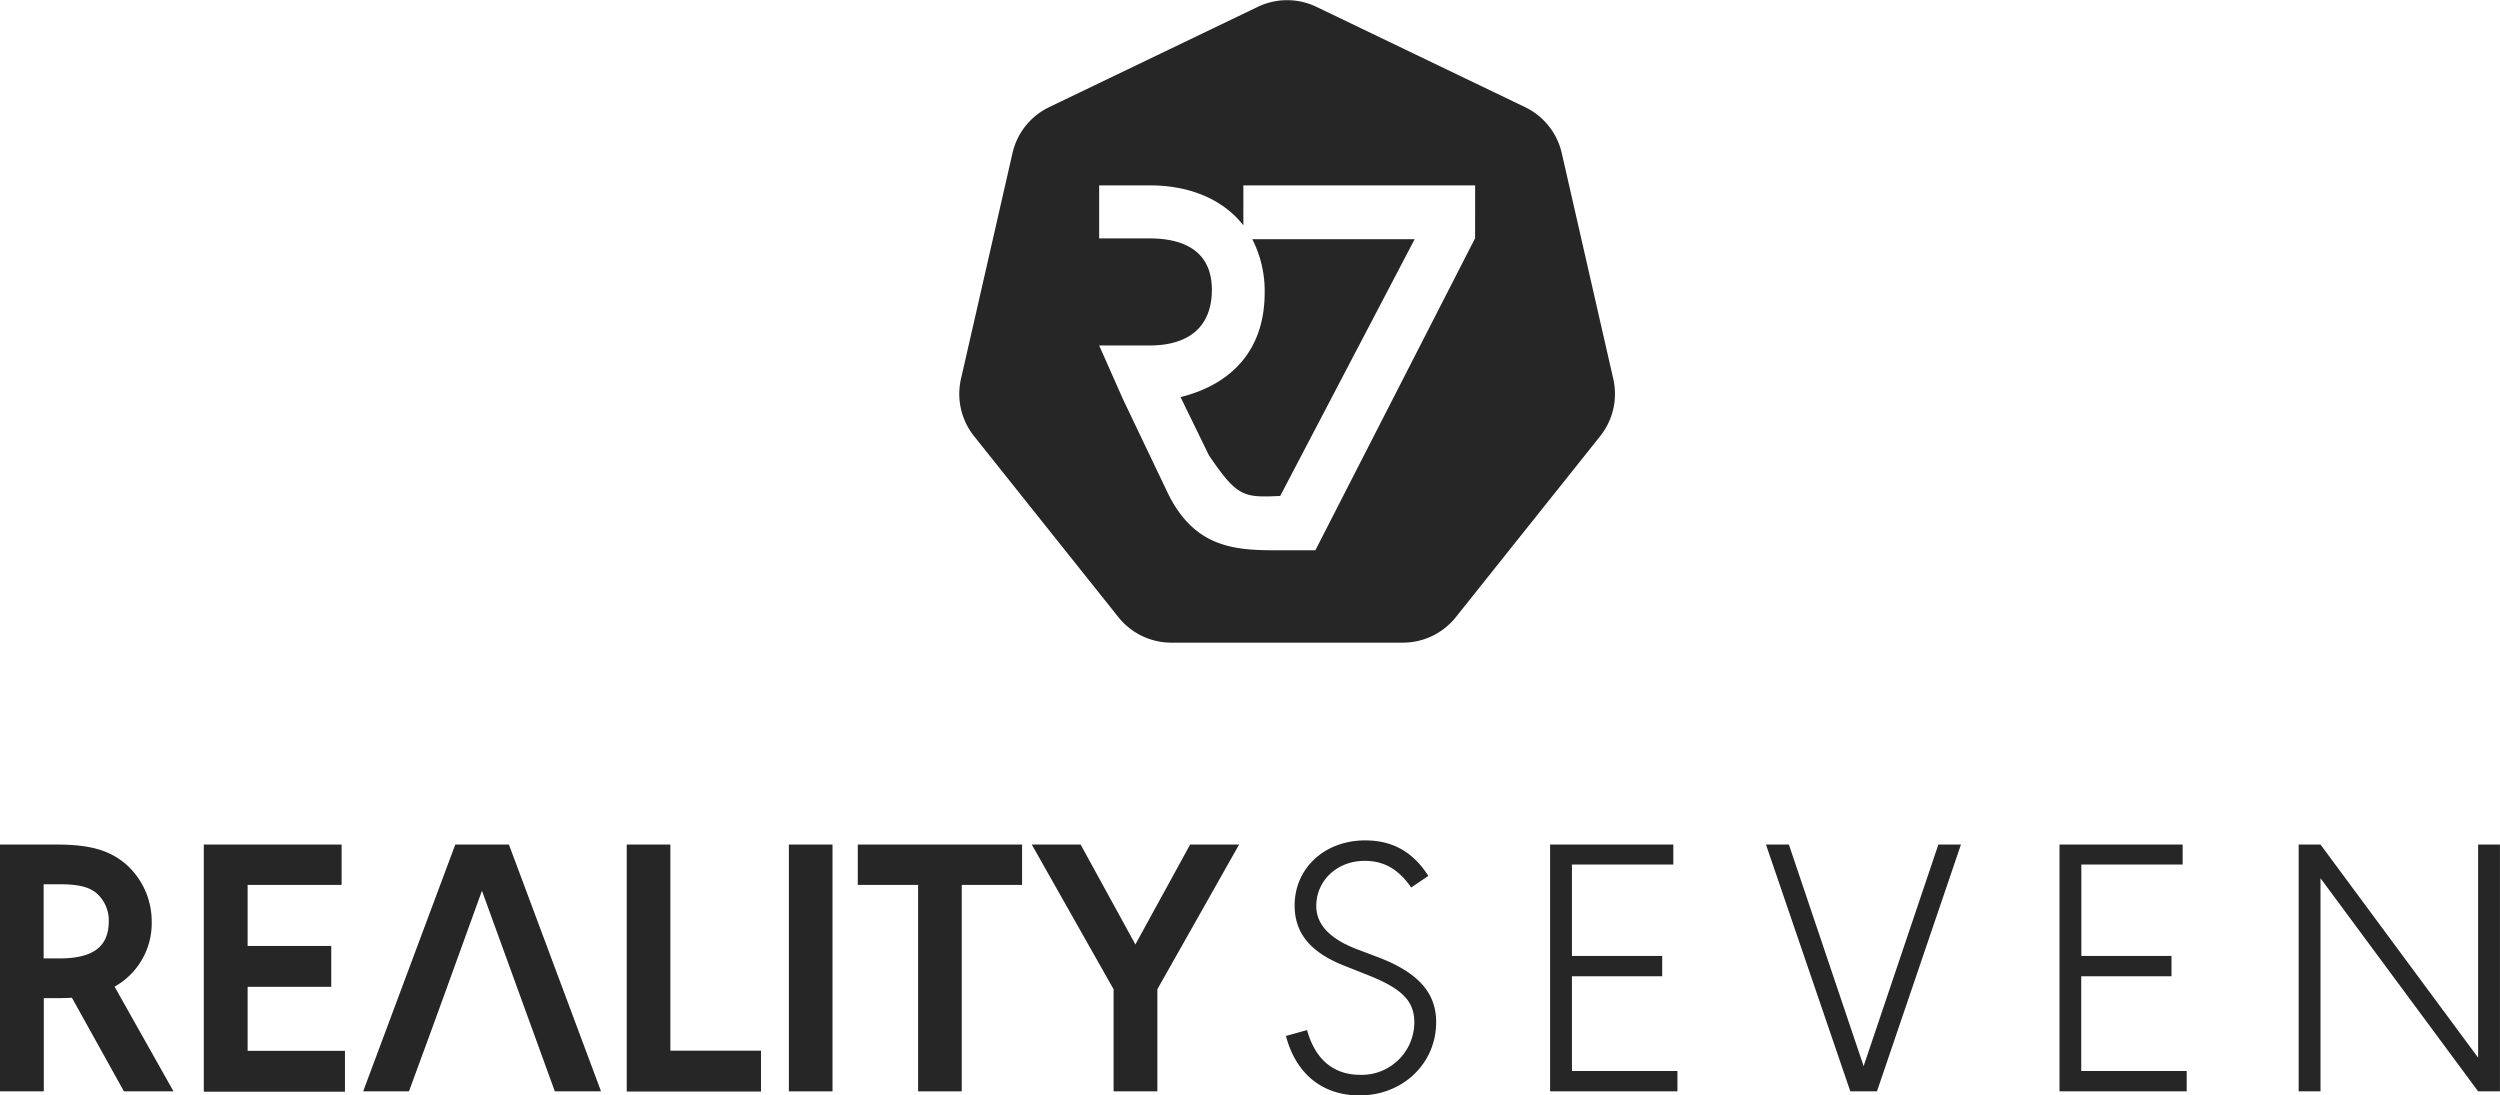 <svg id="Ebene_1" data-name="Ebene 1" xmlns="http://www.w3.org/2000/svg" viewBox="0 0 672.99 294.88"><defs><style>.cls-1{fill:#262626;}</style></defs><title>R7LOGOfinal01_17-2_#262626</title><path class="cls-1" d="M331.15,615.79H317.8l-14-25.2c-1.89.1-2.69.1-4.08.1h-3.49v25.1H284.44V549.35h15.24c8.87,0,14.14,1.49,18.53,5.18a20.53,20.53,0,0,1,7.07,15.74,19.52,19.52,0,0,1-10,17.33ZM300.47,580c9.06,0,13.25-3.19,13.25-10a9.72,9.72,0,0,0-3.09-7.37c-2.09-1.89-5.08-2.59-10.16-2.59h-4.28V580Z" transform="translate(-284.44 -322)"/><path class="cls-1" d="M351.1,560.21v16.44h22.51v11H351.1v17.23h26.2v11h-38V549.35H376.4v10.86Z" transform="translate(-284.44 -322)"/><path class="cls-1" d="M400.53,599.45l-6,16.34H382.2L407,549.35h14.44l24.8,66.44H433.8l-19.62-54-9.66,26.69" transform="translate(-284.44 -322)"/><path class="cls-1" d="M464.9,604.83h24.4v11H453.15V549.35H464.9Z" transform="translate(-284.44 -322)"/><path class="cls-1" d="M508.55,615.79H496.8V549.35h11.75Z" transform="translate(-284.44 -322)"/><path class="cls-1" d="M543.34,615.79H531.59V560.21H515.35V549.35h44.23v10.86H543.34Z" transform="translate(-284.44 -322)"/><path class="cls-1" d="M562.19,549.35h13.15l14.74,26.89,14.74-26.89H618L596,588.3v27.49H584.21V588.3Z" transform="translate(-284.44 -322)"/><path class="cls-1" d="M664.33,560.91c-3.49-5-7.37-7.17-12.55-7.17-7.37,0-13,5.28-13,12.15,0,4.88,3.49,8.67,10.46,11.45l6.57,2.49c10.46,4.08,15.24,9.46,15.24,17.33,0,11.16-9,19.72-20.62,19.72-10,0-17.13-5.78-19.82-16l5.68-1.59c2.19,7.87,7.07,12.05,14.34,12.05a14.16,14.16,0,0,0,14.54-14.14c0-5.68-3.29-9.06-12.35-12.65L646.4,582c-9.16-3.59-13.45-8.77-13.45-16.24,0-10.06,8.07-17.53,19-17.53,7.37,0,12.85,3.09,17,9.56Z" transform="translate(-284.44 -322)"/><path class="cls-1" d="M707.6,554.73v24.6h24.3v5.48H707.6v25.5H736v5.48H701.72V549.35h33.17v5.38Z" transform="translate(-284.44 -322)"/><path class="cls-1" d="M806.24,549.35h6.08l-22.61,66.44h-7.17l-22.71-66.44H766L786.12,609Z" transform="translate(-284.44 -322)"/><path class="cls-1" d="M844.73,554.73v24.6H869v5.48h-24.3v25.5h28.39v5.48H838.85V549.35H872v5.38Z" transform="translate(-284.44 -322)"/><path class="cls-1" d="M909.11,615.79h-5.88V549.35h5.88l42.43,57.37V549.35h5.88v66.44h-5.88l-42.43-57.37Z" transform="translate(-284.44 -322)"/><path class="cls-1" d="M602.24,428.9l7.64,15.67c6.19,9.08,8.43,11.06,14.74,11.06h1.45l3-.12,36.19-69.12H621.55a30.64,30.64,0,0,1,3.33,14.48C624.88,415.74,616.46,425.35,602.24,428.9Z" transform="translate(-284.44 -322)"/><path class="cls-1" d="M718.73,424l-13.87-60.78A18.22,18.22,0,0,0,695,350.85l-56.17-27a18.22,18.22,0,0,0-15.81,0l-56.17,27A18.22,18.22,0,0,0,557,363.21L543.13,424a18.22,18.22,0,0,0,3.52,15.41l38.87,48.74A18.22,18.22,0,0,0,599.76,495H662.1a18.22,18.22,0,0,0,14.24-6.86l38.87-48.74A18.22,18.22,0,0,0,718.73,424Zm-37.2-37.87-43,84h-12c-10.53-.09-20.88-1.24-27.79-15.53l-12-25.14L580.33,415l5.46,0h8.16c9.87,0,16.72-4.48,16.72-15,0-10.27-7.37-13.82-16.72-13.82H580.33V371.9h13.62c10.74,0,19.73,3.75,25.2,10.76V371.9h62.39Z" transform="translate(-284.44 -322)"/></svg>